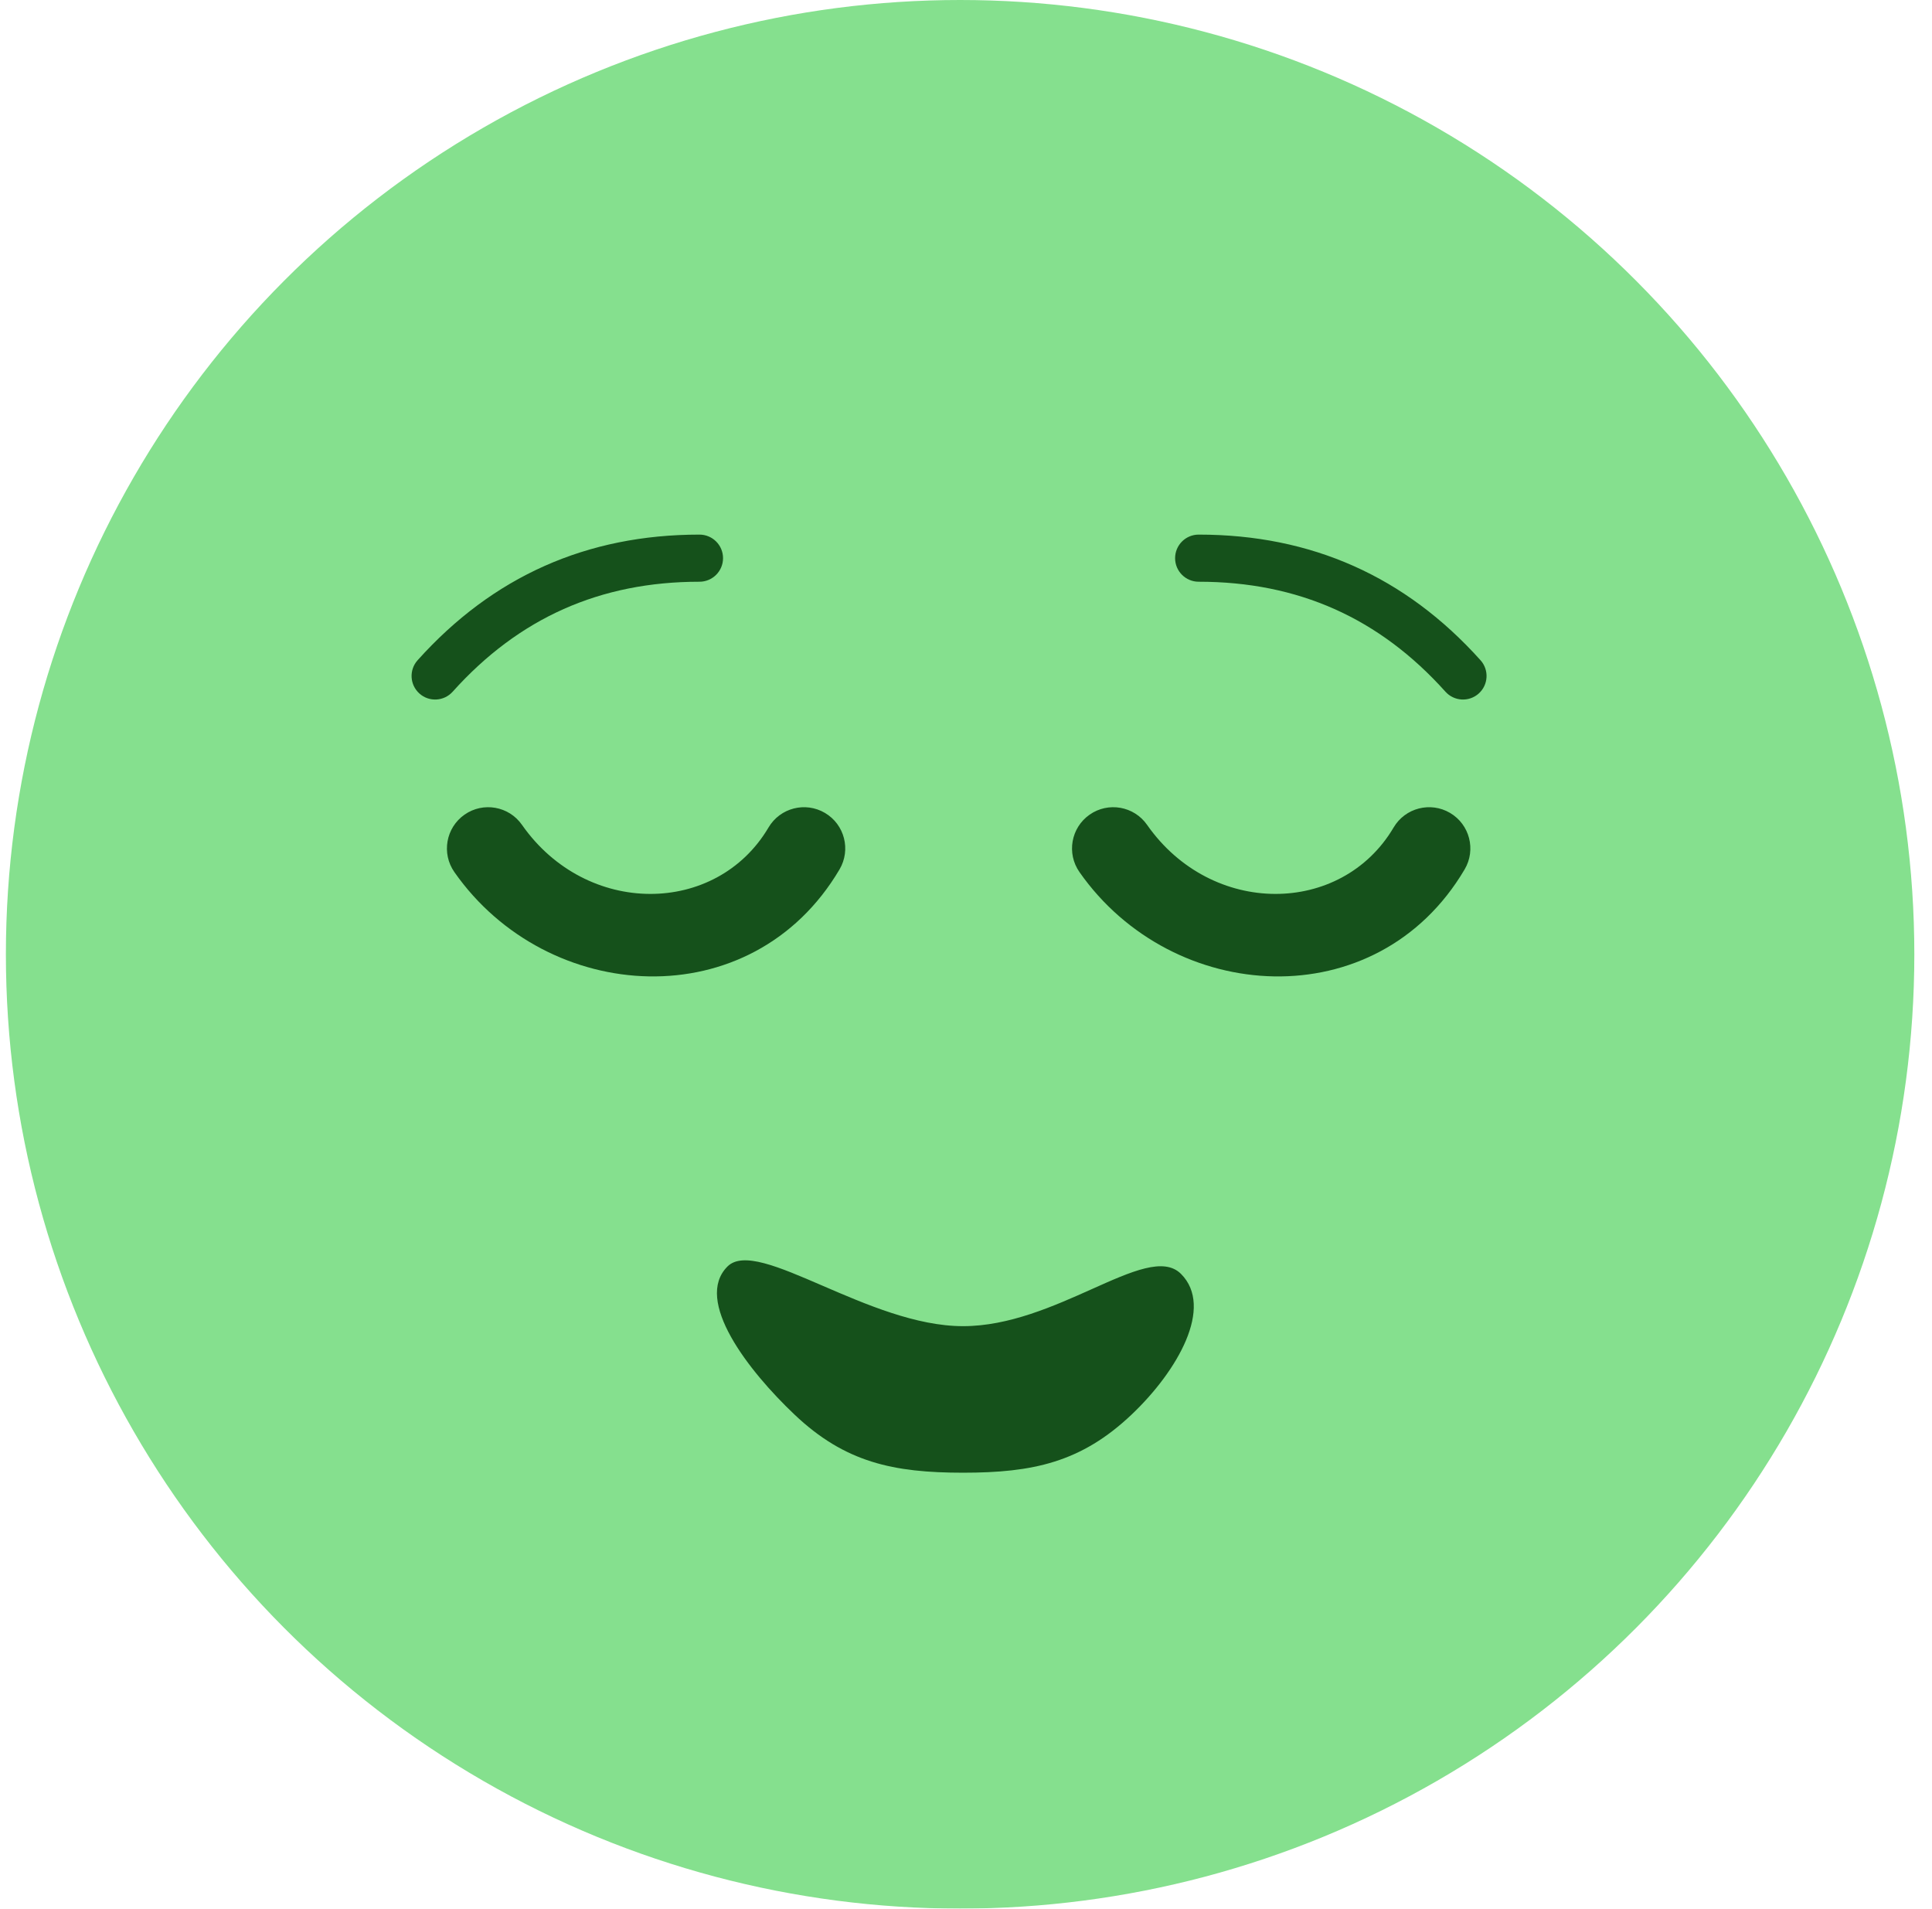 <svg width="82" height="81" viewBox="0 0 82 81" fill="none" xmlns="http://www.w3.org/2000/svg">
<g filter="url(#filter0_ii_218_10575)">
<circle cx="40.75" cy="40.5" r="40.5" fill="#85E08E"/>
</g>
<path fill-rule="evenodd" clip-rule="evenodd" d="M50.875 24.688C55.092 24.688 58.54 26.224 61.349 29.355C61.718 29.766 62.35 29.801 62.762 29.432C63.173 29.063 63.207 28.431 62.838 28.02C59.648 24.464 55.658 22.688 50.875 22.688C50.323 22.688 49.875 23.135 49.875 23.688C49.875 24.24 50.323 24.688 50.875 24.688ZM29.688 24.688C25.471 24.688 22.023 26.224 19.213 29.355C18.844 29.766 18.212 29.801 17.801 29.432C17.39 29.063 17.356 28.431 17.724 28.02C20.915 24.464 24.904 22.688 29.688 22.688C30.24 22.688 30.688 23.135 30.688 23.688C30.688 24.24 30.24 24.688 29.688 24.688ZM32.618 35.118C30.406 38.867 24.894 38.924 22.153 35.004C21.599 34.212 20.508 34.019 19.716 34.573C18.924 35.127 18.731 36.218 19.285 37.01C23.231 42.653 31.907 43.21 35.632 36.897C36.123 36.064 35.847 34.991 35.014 34.5C34.182 34.009 33.109 34.285 32.618 35.118ZM48.684 35.004C51.426 38.924 56.937 38.867 59.149 35.118C59.64 34.285 60.713 34.009 61.546 34.5C62.378 34.991 62.655 36.064 62.163 36.897C58.438 43.21 49.762 42.653 45.816 37.01C45.262 36.218 45.455 35.127 46.247 34.573C47.039 34.019 48.13 34.212 48.684 35.004ZM34.918 54.567C33.048 53.759 31.524 53.101 30.875 53.75C29.438 55.188 31.765 58.178 33.719 60.031C35.863 62.066 37.919 62.5 40.875 62.5C43.831 62.5 45.886 62.066 48.031 60.031C49.985 58.178 51.531 55.469 50.125 54.063C49.401 53.338 48.037 53.949 46.334 54.712C44.731 55.429 42.828 56.281 40.875 56.281C38.887 56.281 36.739 55.353 34.918 54.567Z" fill="#15511B"/>
<defs>
<filter id="filter0_ii_218_10575" x="-5.75" y="-6" width="93" height="93" filterUnits="userSpaceOnUse" color-interpolation-filters="sRGB">
<feFlood flood-opacity="0" result="BackgroundImageFix"/>
<feBlend mode="normal" in="SourceGraphic" in2="BackgroundImageFix" result="shape"/>
<feColorMatrix in="SourceAlpha" type="matrix" values="0 0 0 0 0 0 0 0 0 0 0 0 0 0 0 0 0 0 127 0" result="hardAlpha"/>
<feOffset dx="-6" dy="-6"/>
<feGaussianBlur stdDeviation="6"/>
<feComposite in2="hardAlpha" operator="arithmetic" k2="-1" k3="1"/>
<feColorMatrix type="matrix" values="0 0 0 0 0.29 0 0 0 0 0.792 0 0 0 0 0.34 0 0 0 1 0"/>
<feBlend mode="normal" in2="shape" result="effect1_innerShadow_218_10575"/>
<feColorMatrix in="SourceAlpha" type="matrix" values="0 0 0 0 0 0 0 0 0 0 0 0 0 0 0 0 0 0 127 0" result="hardAlpha"/>
<feOffset dx="6" dy="6"/>
<feGaussianBlur stdDeviation="6"/>
<feComposite in2="hardAlpha" operator="arithmetic" k2="-1" k3="1"/>
<feColorMatrix type="matrix" values="0 0 0 0 0.65 0 0 0 0 0.943 0 0 0 0 0.679 0 0 0 1 0"/>
<feBlend mode="normal" in2="effect1_innerShadow_218_10575" result="effect2_innerShadow_218_10575"/>
</filter>
</defs>
</svg>
